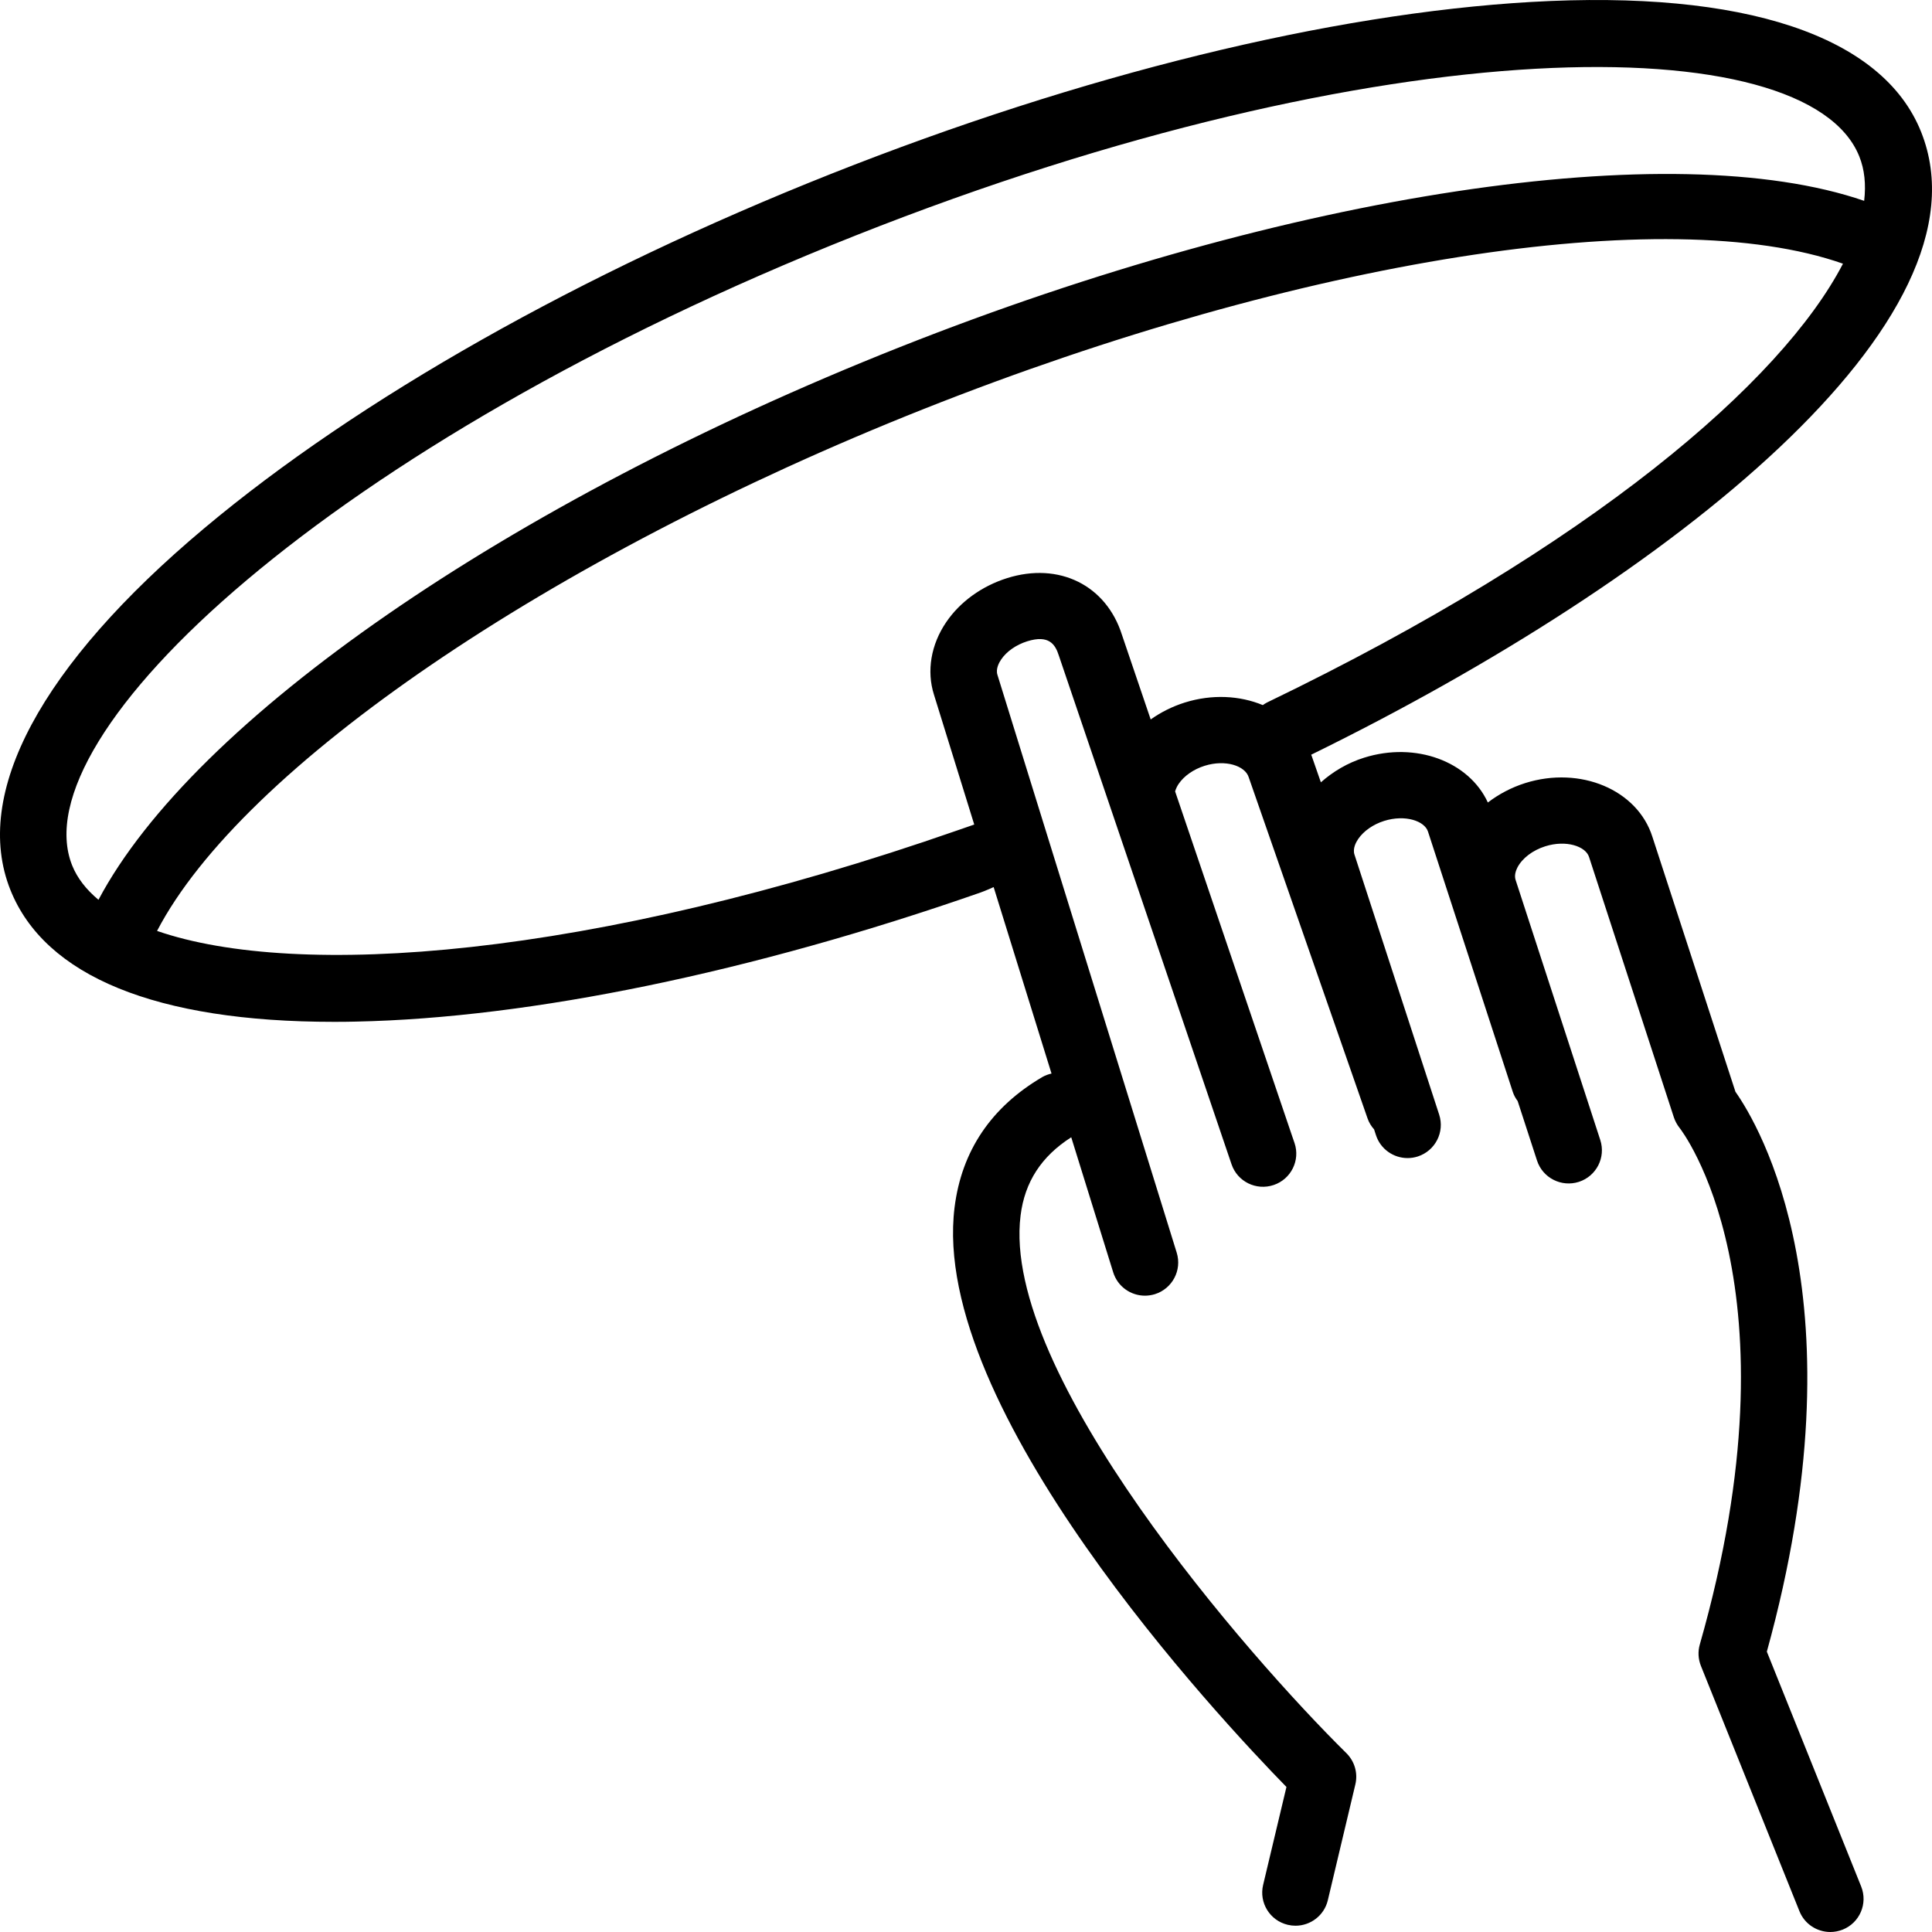 <svg width="72" height="72" viewBox="0 0 72 72" fill="none" xmlns="http://www.w3.org/2000/svg">
<path d="M65.845 61.552C69.468 48.449 65.538 41.911 64.675 40.687L61.579 31.183C61.023 29.433 58.896 28.535 56.837 29.184C56.324 29.347 55.855 29.596 55.448 29.907C54.745 28.378 52.762 27.631 50.835 28.237C50.222 28.43 49.68 28.752 49.225 29.155L48.887 28.183C48.88 28.164 48.871 28.145 48.864 28.126C62.279 21.555 74.39 11.918 71.595 4.918C70.165 1.335 65.007 -0.386 57.06 0.073C49.564 0.506 40.302 2.78 30.978 6.477C21.655 10.176 13.356 14.867 7.611 19.687C1.523 24.793 -1.043 29.579 0.386 33.161C1.673 36.386 5.832 38.081 12.441 38.081C12.711 38.081 12.985 38.08 13.263 38.072C19.766 37.939 28.035 36.231 36.543 33.261C36.723 33.199 37.03 33.059 37.03 33.059L39.187 40.008C39.07 40.035 38.955 40.075 38.845 40.138C36.937 41.259 35.837 42.891 35.574 44.995C34.639 52.496 45.438 64.033 47.942 66.595L47.073 70.245C46.914 70.909 47.326 71.576 47.992 71.732C48.089 71.755 48.184 71.766 48.279 71.766C48.84 71.766 49.349 71.385 49.484 70.817L50.51 66.5C50.611 66.08 50.483 65.639 50.175 65.334C46.549 61.76 37.297 51.189 38.034 45.298C38.189 44.046 38.812 43.092 39.922 42.383L41.486 47.416C41.65 47.945 42.138 48.286 42.669 48.286C42.789 48.286 42.913 48.268 43.036 48.231C43.689 48.028 44.055 47.337 43.853 46.684L37.172 25.151C37.101 24.931 37.23 24.695 37.313 24.573C37.516 24.275 37.869 24.03 38.279 23.9C39.089 23.646 39.327 24.012 39.459 24.429L45.78 43.048L45.896 43.389C46.114 44.035 46.816 44.381 47.466 44.162C48.114 43.944 48.463 43.243 48.243 42.596L48.204 42.483C48.203 42.478 48.203 42.475 48.2 42.471L48.155 42.34L43.793 29.493C43.825 29.379 43.881 29.278 43.926 29.212C44.129 28.914 44.483 28.668 44.893 28.539C45.675 28.294 46.399 28.541 46.534 28.961L50.962 41.672C51.016 41.831 51.102 41.971 51.208 42.088L51.278 42.303C51.447 42.825 51.933 43.158 52.456 43.158C52.583 43.158 52.712 43.139 52.838 43.098C53.489 42.885 53.845 42.19 53.634 41.54L50.476 31.845C50.405 31.622 50.534 31.387 50.617 31.265C50.821 30.968 51.174 30.722 51.583 30.593C52.366 30.347 53.09 30.594 53.217 30.991L56.378 40.694C56.42 40.822 56.484 40.933 56.559 41.034L57.28 43.25C57.491 43.899 58.19 44.253 58.841 44.044C59.492 43.833 59.849 43.136 59.638 42.486L56.481 32.789C56.428 32.622 56.49 32.447 56.55 32.328C56.73 31.983 57.118 31.687 57.587 31.539C58.371 31.292 59.093 31.541 59.219 31.937L62.38 41.64C62.428 41.783 62.5 41.917 62.595 42.036C62.641 42.092 67.171 47.896 63.347 61.284C63.271 61.547 63.286 61.827 63.388 62.083L67.06 71.225C67.254 71.708 67.719 72 68.21 72C68.364 72 68.52 71.971 68.67 71.912C69.306 71.659 69.615 70.94 69.361 70.306L65.845 61.552ZM31.894 8.773C51.519 0.991 67.354 0.976 69.291 5.831C69.486 6.316 69.544 6.872 69.472 7.485C62.343 5.029 48.056 7.178 33.522 12.941C18.862 18.757 7.213 26.847 3.67 33.533C3.212 33.151 2.878 32.723 2.688 32.249C0.753 27.394 12.271 16.558 31.894 8.773ZM44.145 26.184C43.686 26.33 43.26 26.544 42.883 26.812L41.813 23.662C41.226 21.807 39.466 20.936 37.531 21.545C36.587 21.844 35.782 22.425 35.265 23.182C34.693 24.02 34.526 25.01 34.807 25.891L36.307 30.728C36.307 30.728 35.936 30.857 35.725 30.93C21.929 35.744 11.056 36.491 5.853 34.693C9.017 28.615 20.44 20.79 34.438 15.237C48.504 9.659 62.135 7.522 68.682 9.827C66.399 14.229 59.314 20.349 47.222 26.178C47.164 26.206 47.113 26.242 47.061 26.277C46.206 25.922 45.168 25.862 44.145 26.184Z" fill="black"/>
</svg>
